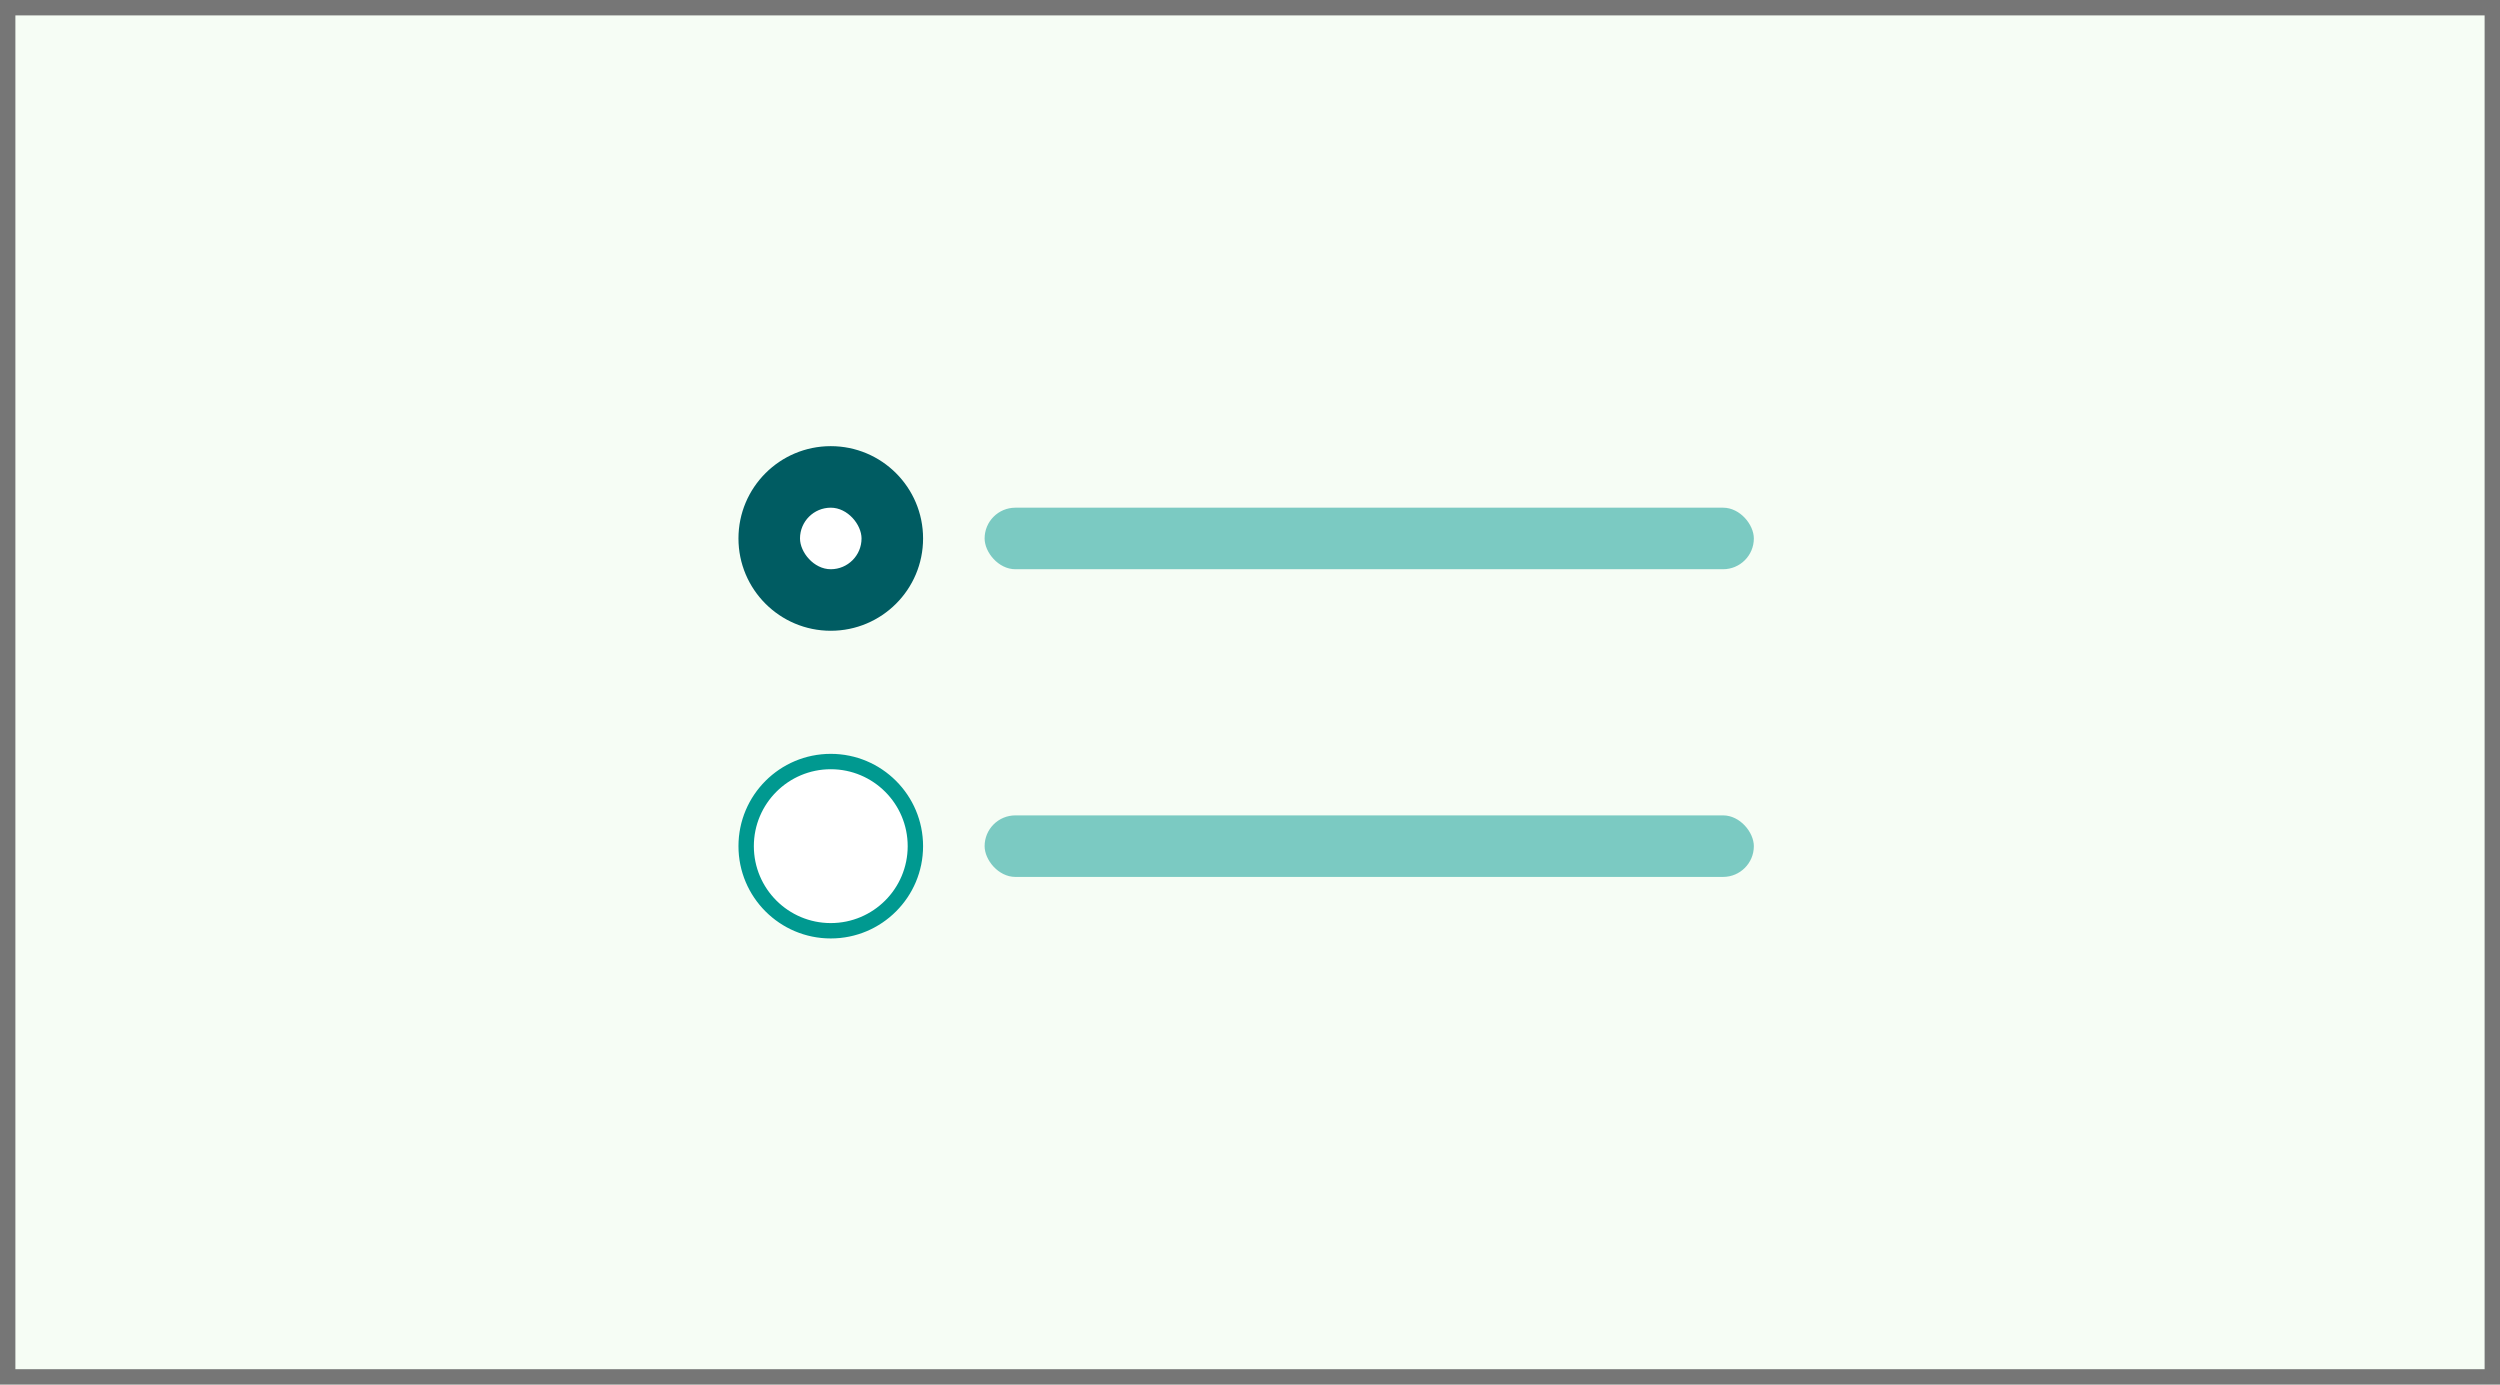 <svg width="325" height="180" viewBox="0 0 325 180" fill="none" xmlns="http://www.w3.org/2000/svg">
<rect width="325" height="180" fill="#F6FDF5"/>
<circle cx="108" cy="70" r="12" fill="#005C62"/>
<rect x="104" y="66" width="8" height="8" rx="4" fill="white"/>
<path fill-rule="evenodd" clip-rule="evenodd" d="M96 110C96 103.373 101.373 98 108 98C114.627 98 120 103.373 120 110C120 116.627 114.627 122 108 122C101.373 122 96 116.627 96 110Z" fill="white"/>
<path fill-rule="evenodd" clip-rule="evenodd" d="M98 110C98 115.523 102.477 120 108 120C113.523 120 118 115.523 118 110C118 104.477 113.523 100 108 100C102.477 100 98 104.477 98 110ZM108 98C101.373 98 96 103.373 96 110C96 116.627 101.373 122 108 122C114.627 122 120 116.627 120 110C120 103.373 114.627 98 108 98Z" fill="#009990"/>
<rect x="128" y="106" width="100" height="8" rx="4" fill="#009990" fill-opacity="0.5"/>
<rect x="128" y="66" width="100" height="8" rx="4" fill="#009990" fill-opacity="0.5"/>
<path d="M0 0V-2H-2V0H0ZM325 0H327V-2H325V0ZM325 180V182H327V180H325ZM0 180H-2V182H0V180ZM0 2H325V-2H0V2ZM323 0V180H327V0H323ZM325 178H0V182H325V178ZM2 180V0H-2V180H2Z" fill="#767676"/>
</svg>
